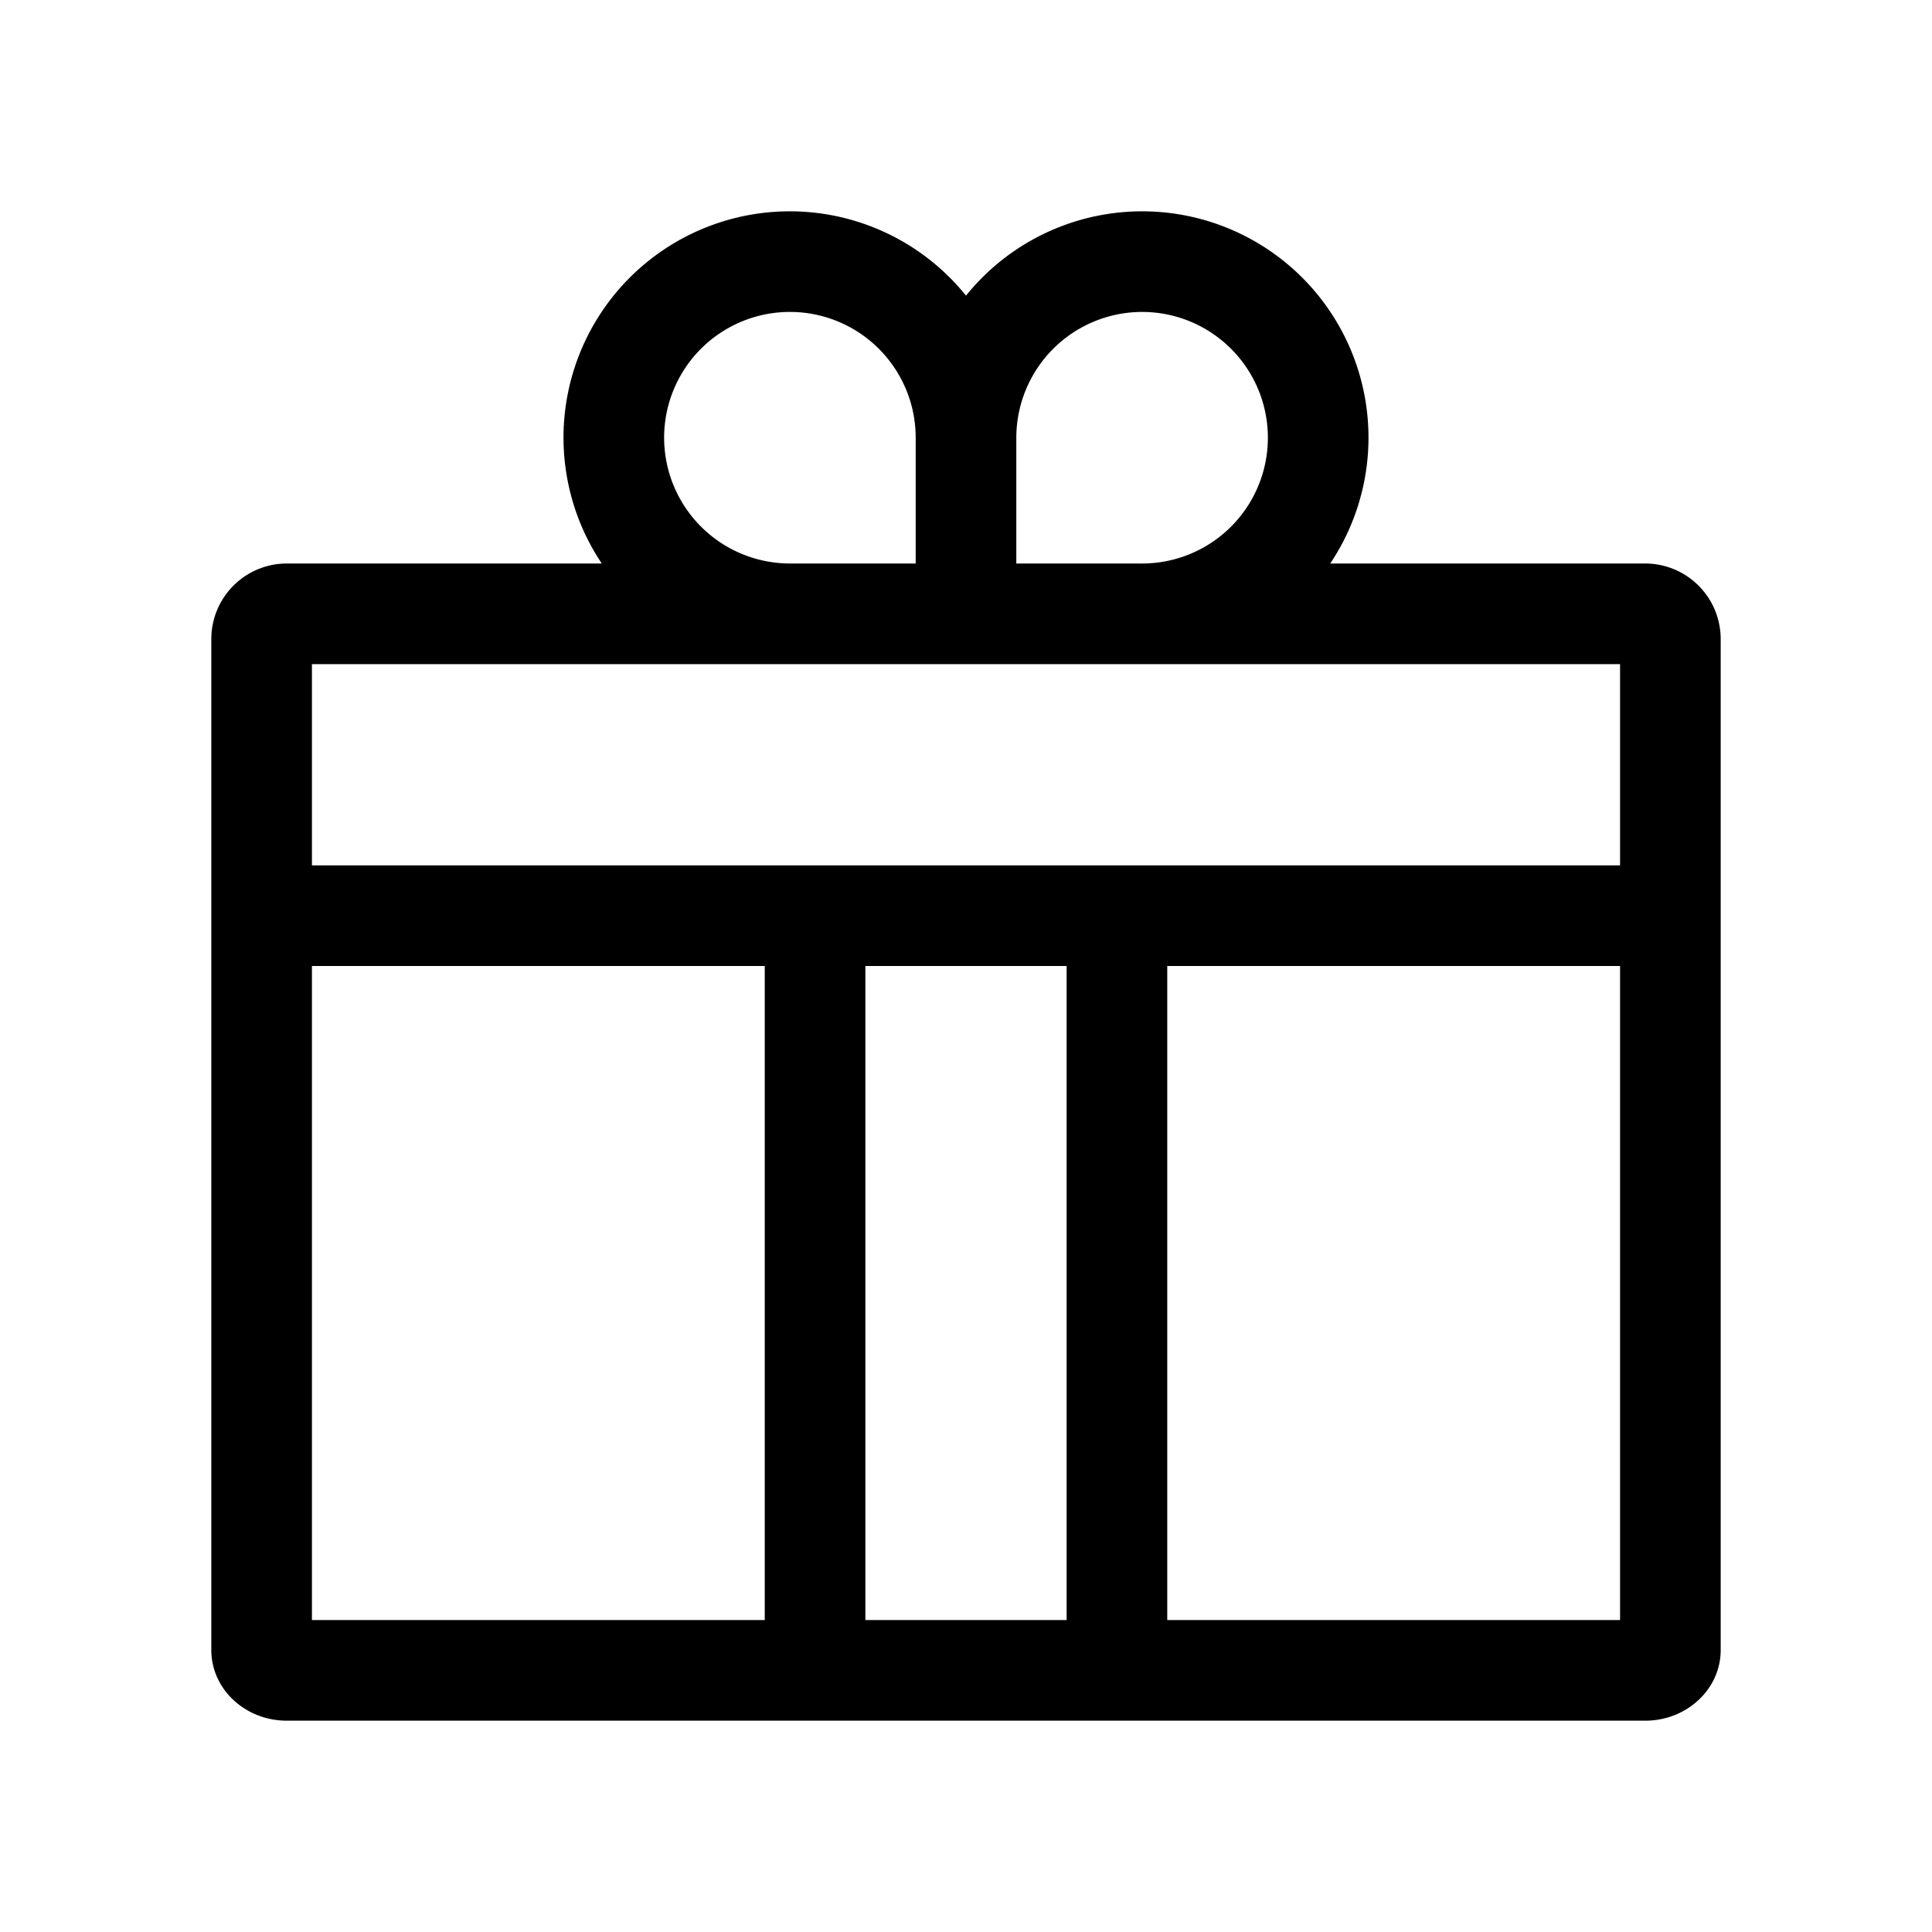 <svg xmlns="http://www.w3.org/2000/svg" width="100%" height="100%" viewBox="-51.2 -51.2 614.4 614.4"><path fill="currentColor" d="M472 128H371.833A71.962 71.962 0 00256 42.815 71.962 71.962 0 00140.167 128H40a24.028 24.028 0 00-24 24v321.556C16 485.932 26.767 496 40 496h432c13.233 0 24-10.068 24-22.444V152a24.028 24.028 0 00-24-24zM312 48a40 40 0 010 80h-40V88a40.045 40.045 0 0140-40zM160 88a40 40 0 0180 0v40h-40a40.045 40.045 0 01-40-40zM48 464V256h144v208zm176 0V256h64v208zm240 0H320V256h144zM48 224v-64h416v64z" class="ci-primary"/></svg>